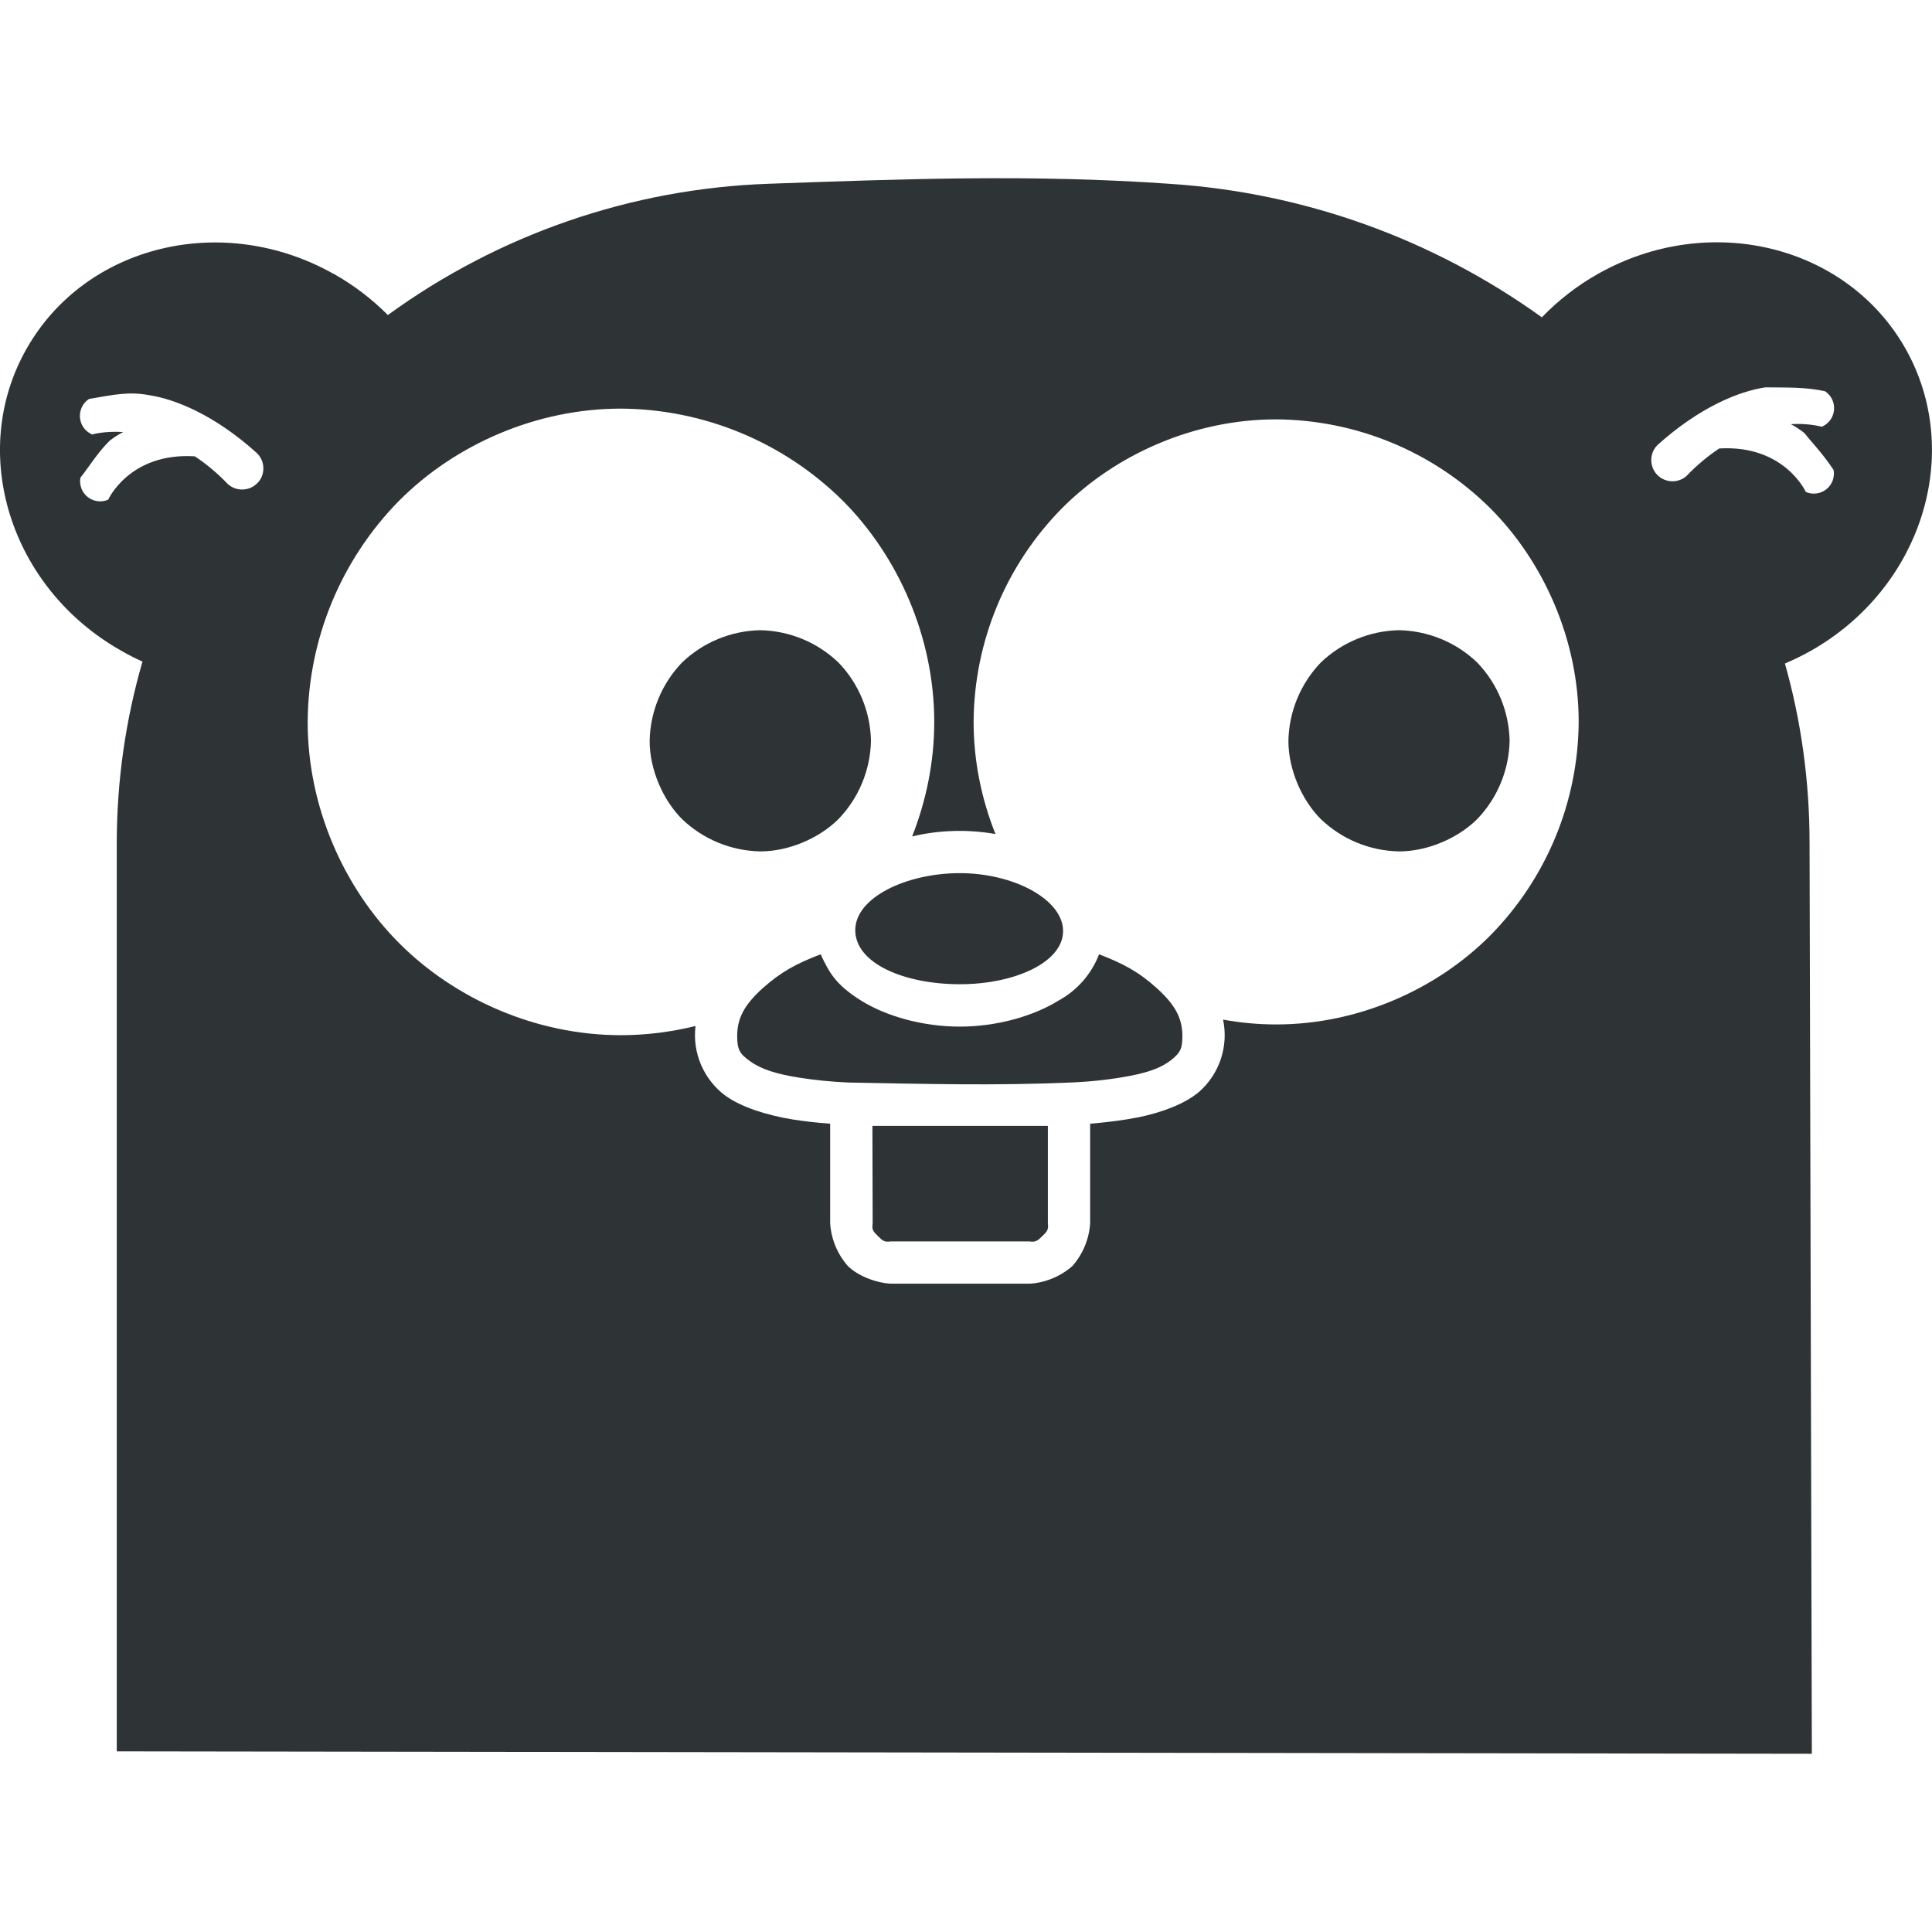 <?xml version="1.0" encoding="UTF-8" standalone="no"?>
<!-- Created with Inkscape (http://www.inkscape.org/) -->
<svg height="16" width="16" xmlns="http://www.w3.org/2000/svg" xmlns:svg="http://www.w3.org/2000/svg" xmlns:rdf="http://www.w3.org/1999/02/22-rdf-syntax-ns#" xmlns:cc="http://creativecommons.org/ns#" xmlns:dc="http://purl.org/dc/elements/1.1/">
    <filter id="a" height="100%" width="100%" x="0%" y="0%">
        <feColorMatrix in="SourceGraphic" type="matrix" values="0 0 0 0 1 0 0 0 0 1 0 0 0 0 1 0 0 0 1 0"/>
    </filter>
    <mask id="b">
        <g filter="url(#a)">
            <path d="m 0 0 h 16 v 16 h -16 z" fill-opacity="0.3"/>
        </g>
    </mask>
    <clipPath id="c">
        <path d="m 0 0 h 800 v 800 h -800 z"/>
    </clipPath>
    <mask id="d">
        <g filter="url(#a)">
            <path d="m 0 0 h 16 v 16 h -16 z" fill-opacity="0.35"/>
        </g>
    </mask>
    <clipPath id="e">
        <path d="m 0 0 h 800 v 800 h -800 z"/>
    </clipPath>
    <mask id="f">
        <g filter="url(#a)">
            <path d="m 0 0 h 16 v 16 h -16 z" fill-opacity="0.35"/>
        </g>
    </mask>
    <clipPath id="g">
        <path d="m 0 0 h 800 v 800 h -800 z"/>
    </clipPath>
    <mask id="h">
        <g filter="url(#a)">
            <path d="m 0 0 h 16 v 16 h -16 z" fill-opacity="0.35"/>
        </g>
    </mask>
    <clipPath id="i">
        <path d="m 0 0 h 800 v 800 h -800 z"/>
    </clipPath>
    <mask id="j">
        <g filter="url(#a)">
            <path d="m 0 0 h 16 v 16 h -16 z" fill-opacity="0.35"/>
        </g>
    </mask>
    <clipPath id="k">
        <path d="m 0 0 h 800 v 800 h -800 z"/>
    </clipPath>
    <g clip-path="url(#c)" mask="url(#b)" transform="matrix(1 0 0 1 -140 -600)">
        <path d="m 142.5 351 h 10.449 c -1.184 0.492 -1.297 2.457 0 3 h -10.449 z m 0 0" fill="#2e3436"/>
    </g>
    <g clip-path="url(#e)" mask="url(#d)" transform="matrix(1 0 0 1 -140 -600)">
        <path d="m 104 502 c 0 0.551 -0.449 1 -1 1 s -1 -0.449 -1 -1 s 0.449 -1 1 -1 s 1 0.449 1 1 z m 0 0" fill="#2e3436"/>
    </g>
    <g clip-path="url(#g)" mask="url(#f)" transform="matrix(1 0 0 1 -140 -600)">
        <path d="m 106 501 v 2 h 8 v -2 z m 0 0" fill="#2e3436" fill-rule="evenodd"/>
    </g>
    <g clip-path="url(#i)" mask="url(#h)" transform="matrix(1 0 0 1 -140 -600)">
        <path d="m 104 514 c 0 0.551 -0.449 1 -1 1 s -1 -0.449 -1 -1 s 0.449 -1 1 -1 s 1 0.449 1 1 z m 0 0" fill="#2e3436"/>
    </g>
    <g clip-path="url(#k)" mask="url(#j)" transform="matrix(1 0 0 1 -140 -600)">
        <path d="m 106 513 v 2 h 8 v -2 z m 0 0" fill="#2e3436" fill-rule="evenodd"/>
    </g>
    <g fill="#2e3436" fill-rule="evenodd">
        <path d="m 8.804 7.707 c 0.004 0.26 -0.397 0.444 -0.855 0.444 c -0.459 0 -0.862 -0.171 -0.866 -0.444 s 0.422 -0.476 0.866 -0.476 c 0.443 0 0.851 0.215 0.855 0.476 z"/>
        <path d="m 2.766 2.269 c 0.168 0.095 0.317 0.21 0.446 0.34 c 0.918 -0.668 2.015 -1.047 3.15 -1.087 c 0.554 -0.02 1.107 -0.04 1.66 -0.045 c 0.554 -0.005 1.108 0.006 1.662 0.045 c 1.112 0.072 2.181 0.455 3.085 1.106 c 0.137 -0.142 0.293 -0.263 0.465 -0.36 c 0.92 -0.519 2.06 -0.241 2.547 0.62 c 0.486 0.862 0.135 1.982 -0.785 2.502 c -0.069 0.039 -0.141 0.074 -0.214 0.105 c 0.133 0.47 0.204 0.968 0.204 1.489 l 0.019 7.54 l -14.038 -0.02 v -7.52 c 0 -0.524 0.075 -1.029 0.213 -1.505 c -0.06 -0.027 -0.119 -0.057 -0.176 -0.09 c -0.92 -0.519 -1.272 -1.639 -0.785 -2.499 c 0.487 -0.862 1.627 -1.14 2.547 -0.62 z m 0.542 1.875 c -0.483 0.489 -0.756 1.148 -0.76 1.835 c 0 0.704 0.3 1.375 0.76 1.834 c 0.46 0.46 1.13 0.76 1.834 0.76 c 0.21 0 0.418 -0.027 0.618 -0.076 c -0.027 0.222 0.067 0.442 0.246 0.576 c 0.137 0.098 0.342 0.162 0.559 0.198 c 0.096 0.015 0.2 0.027 0.31 0.035 v 0.824 c 0.008 0.131 0.06 0.256 0.147 0.355 c 0.081 0.08 0.23 0.139 0.355 0.146 h 1.15 c 0.131 -0.008 0.255 -0.06 0.354 -0.146 c 0.087 -0.099 0.139 -0.224 0.147 -0.355 v -0.824 c 0.146 -0.012 0.284 -0.03 0.405 -0.054 c 0.19 -0.04 0.374 -0.108 0.493 -0.206 c 0.172 -0.149 0.25 -0.379 0.203 -0.602 c 0.143 0.026 0.29 0.04 0.44 0.04 c 0.679 0 1.327 -0.29 1.77 -0.734 c 0.467 -0.472 0.731 -1.108 0.735 -1.772 c 0 -0.679 -0.29 -1.327 -0.734 -1.771 c -0.472 -0.467 -1.108 -0.73 -1.772 -0.734 c -0.68 0 -1.328 0.29 -1.771 0.734 c -0.467 0.472 -0.73 1.107 -0.734 1.771 c 0 0.323 0.065 0.639 0.181 0.929 c -0.229 -0.04 -0.464 -0.034 -0.69 0.02 c 0.117 -0.297 0.183 -0.619 0.183 -0.948 c 0 -0.704 -0.3 -1.375 -0.76 -1.835 c -0.489 -0.483 -1.148 -0.756 -1.835 -0.76 c -0.704 0 -1.375 0.3 -1.834 0.76 z m 10.657 -0.2 c 0.09 -0.095 0.183 -0.17 0.273 -0.23 c 0.54 -0.032 0.717 0.36 0.717 0.36 c 0.056 0.025 0.122 0.016 0.17 -0.022 s 0.071 -0.1 0.06 -0.16 c -0.093 -0.14 -0.175 -0.221 -0.241 -0.305 c -0.035 -0.028 -0.073 -0.053 -0.113 -0.074 c 0.086 -0.006 0.173 0.001 0.257 0.021 c 0.119 -0.052 0.137 -0.212 0.033 -0.289 c -0.002 -0.002 -0.005 -0.003 -0.007 -0.005 c -0.162 -0.035 -0.305 -0.03 -0.495 -0.032 c -0.218 0.033 -0.543 0.163 -0.893 0.478 c -0.095 0.096 -0.051 0.26 0.08 0.294 c 0.056 0.015 0.115 0.001 0.159 -0.036 z m -11.83 0.054 c 0.065 -0.071 0.061 -0.182 -0.01 -0.248 c -0.35 -0.315 -0.675 -0.445 -0.893 -0.478 c -0.166 -0.03 -0.28 -0.005 -0.495 0.032 c -0.108 0.072 -0.098 0.233 0.018 0.29 c 0.003 0.002 0.005 0.003 0.008 0.004 c 0 0 0.1 -0.03 0.257 -0.02 c -0.04 0.021 -0.078 0.045 -0.113 0.073 c -0.096 0.094 -0.171 0.217 -0.241 0.305 c -0.011 0.06 0.012 0.122 0.06 0.16 s 0.114 0.047 0.17 0.022 c 0 0 0.176 -0.392 0.717 -0.359 c 0.09 0.059 0.182 0.134 0.273 0.229 c 0.071 0.065 0.182 0.061 0.248 -0.01 z"/>
        <path d="m 9.363 8.909 c -0.157 0.03 -0.317 0.048 -0.477 0.055 c -0.644 0.029 -1.244 0.012 -1.862 0.001 c -0.135 -0.006 -0.27 -0.019 -0.403 -0.04 c -0.192 -0.03 -0.318 -0.07 -0.41 -0.137 c -0.085 -0.06 -0.106 -0.096 -0.106 -0.208 c 0 -0.149 0.061 -0.26 0.21 -0.395 c 0.157 -0.14 0.282 -0.205 0.481 -0.282 c 0.071 0.15 0.122 0.25 0.336 0.384 c 0.208 0.13 0.512 0.215 0.817 0.215 c 0.304 0 0.608 -0.086 0.816 -0.215 c 0.155 -0.084 0.274 -0.22 0.337 -0.384 c 0.199 0.077 0.324 0.142 0.48 0.282 c 0.149 0.136 0.21 0.246 0.21 0.395 c 0 0.103 -0.017 0.137 -0.088 0.195 c -0.077 0.062 -0.178 0.102 -0.341 0.134 z m -2.138 0.415 l 0.002 0.807 c -0.008 0.054 0.005 0.068 0.043 0.105 c 0.037 0.037 0.052 0.053 0.107 0.045 h 1.148 c 0.055 0.008 0.07 -0.008 0.108 -0.045 c 0.037 -0.037 0.052 -0.05 0.045 -0.105 v -0.807 z m 5.009 -3.837 c -0.175 -0.168 -0.406 -0.263 -0.648 -0.268 c -0.242 0.005 -0.473 0.1 -0.648 0.268 c -0.168 0.175 -0.263 0.406 -0.268 0.648 c 0 0.24 0.112 0.492 0.268 0.648 c 0.175 0.168 0.406 0.263 0.648 0.268 c 0.24 0 0.492 -0.112 0.648 -0.268 c 0.168 -0.175 0.263 -0.406 0.268 -0.648 c -0.005 -0.242 -0.1 -0.473 -0.268 -0.648 z m -5.29 0 c -0.175 -0.168 -0.406 -0.263 -0.648 -0.268 c -0.242 0.005 -0.473 0.1 -0.648 0.268 c -0.168 0.175 -0.263 0.406 -0.268 0.648 c 0 0.24 0.112 0.492 0.268 0.648 c 0.175 0.168 0.406 0.263 0.648 0.268 c 0.24 0 0.492 -0.112 0.648 -0.268 c 0.168 -0.174 0.264 -0.406 0.269 -0.648 c -0.005 -0.242 -0.101 -0.474 -0.269 -0.648 z"/>
    </g>
</svg>
